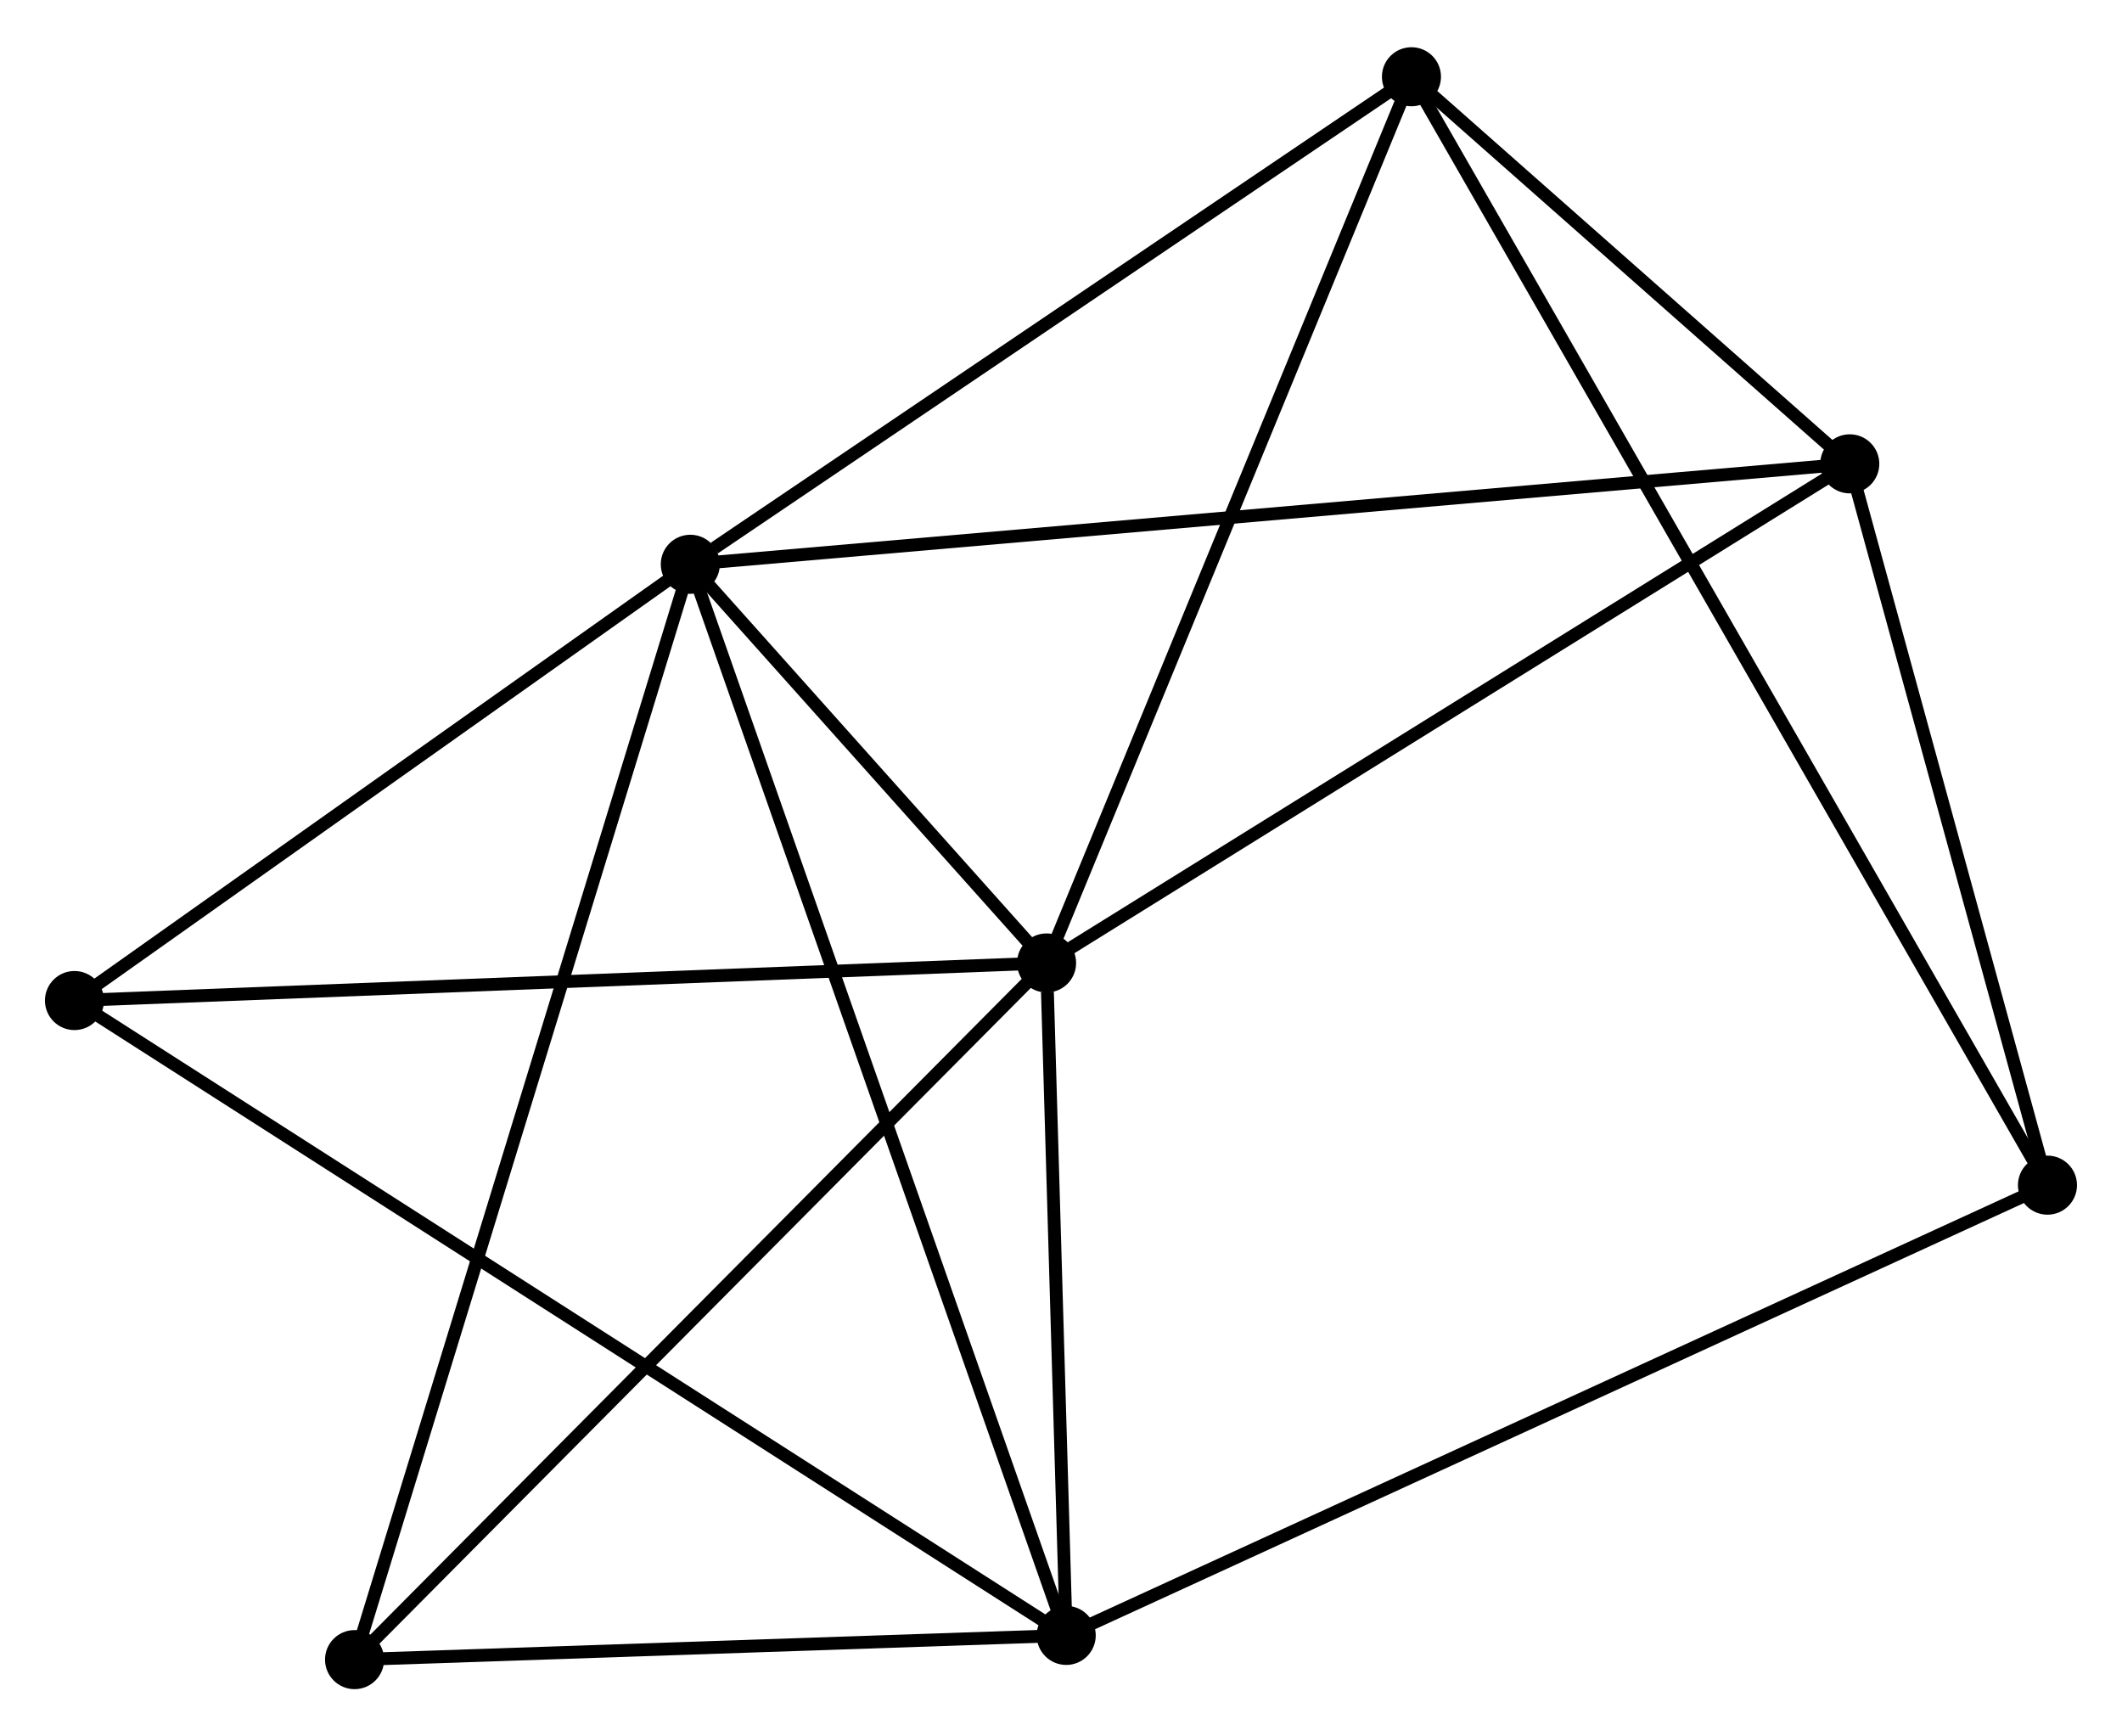 <?xml version="1.0" encoding="UTF-8" standalone="no"?>
<!DOCTYPE svg PUBLIC "-//W3C//DTD SVG 1.1//EN"
 "http://www.w3.org/Graphics/SVG/1.1/DTD/svg11.dtd">
<!-- Generated by graphviz version 2.36.0 (20140111.2315)
 -->
<!-- Title: %3 Pages: 1 -->
<svg width="165pt" height="135pt"
 viewBox="0.00 0.00 165.26 134.86" xmlns="http://www.w3.org/2000/svg" xmlns:xlink="http://www.w3.org/1999/xlink">
<g id="graph0" class="graph" transform="scale(1 1) rotate(0) translate(4 130.859)">
<title>%3</title>
<!-- 0 -->
<g id="node1" class="node"><title>0</title>
<ellipse fill="black" stroke="black" cx="49.761" cy="-87.094" rx="1.8" ry="1.8"/>
</g>
<!-- 1 -->
<g id="node2" class="node"><title>1</title>
<ellipse fill="black" stroke="black" cx="77.507" cy="-56.05" rx="1.8" ry="1.8"/>
</g>
<!-- 0&#45;&#45;1 -->
<g id="edge1" class="edge"><title>0&#45;&#45;1</title>
<path fill="none" stroke="black" d="M51.253,-85.425C56.116,-79.984 71.463,-62.813 76.14,-57.579"/>
</g>
<!-- 2 -->
<g id="node3" class="node"><title>2</title>
<ellipse fill="black" stroke="black" cx="79.036" cy="-3.686" rx="1.8" ry="1.8"/>
</g>
<!-- 0&#45;&#45;2 -->
<g id="edge2" class="edge"><title>0&#45;&#45;2</title>
<path fill="none" stroke="black" d="M50.373,-85.352C54.183,-74.497 74.628,-16.245 78.428,-5.419"/>
</g>
<!-- 3 -->
<g id="node4" class="node"><title>3</title>
<ellipse fill="black" stroke="black" cx="105.923" cy="-125.059" rx="1.8" ry="1.8"/>
</g>
<!-- 0&#45;&#45;3 -->
<g id="edge3" class="edge"><title>0&#45;&#45;3</title>
<path fill="none" stroke="black" d="M51.63,-88.357C60.309,-94.224 96.594,-118.753 104.428,-124.049"/>
</g>
<!-- 4 -->
<g id="node5" class="node"><title>4</title>
<ellipse fill="black" stroke="black" cx="140.059" cy="-94.916" rx="1.8" ry="1.8"/>
</g>
<!-- 0&#45;&#45;4 -->
<g id="edge4" class="edge"><title>0&#45;&#45;4</title>
<path fill="none" stroke="black" d="M51.647,-87.257C63.399,-88.275 126.463,-93.739 138.184,-94.754"/>
</g>
<!-- 6 -->
<g id="node6" class="node"><title>6</title>
<ellipse fill="black" stroke="black" cx="1.8" cy="-53.123" rx="1.8" ry="1.8"/>
</g>
<!-- 0&#45;&#45;6 -->
<g id="edge5" class="edge"><title>0&#45;&#45;6</title>
<path fill="none" stroke="black" d="M48.166,-85.963C40.884,-80.806 10.847,-59.531 3.451,-54.292"/>
</g>
<!-- 7 -->
<g id="node7" class="node"><title>7</title>
<ellipse fill="black" stroke="black" cx="23.613" cy="-1.8" rx="1.8" ry="1.8"/>
</g>
<!-- 0&#45;&#45;7 -->
<g id="edge6" class="edge"><title>0&#45;&#45;7</title>
<path fill="none" stroke="black" d="M49.215,-85.312C45.812,-74.212 27.551,-14.643 24.157,-3.572"/>
</g>
<!-- 1&#45;&#45;2 -->
<g id="edge7" class="edge"><title>1&#45;&#45;2</title>
<path fill="none" stroke="black" d="M77.573,-53.8C77.824,-45.187 78.724,-14.367 78.972,-5.869"/>
</g>
<!-- 1&#45;&#45;3 -->
<g id="edge8" class="edge"><title>1&#45;&#45;3</title>
<path fill="none" stroke="black" d="M78.209,-57.756C82.106,-67.221 101.045,-113.212 105.141,-123.16"/>
</g>
<!-- 1&#45;&#45;4 -->
<g id="edge9" class="edge"><title>1&#45;&#45;4</title>
<path fill="none" stroke="black" d="M79.053,-57.011C87.632,-62.342 129.321,-88.244 138.338,-93.847"/>
</g>
<!-- 1&#45;&#45;6 -->
<g id="edge10" class="edge"><title>1&#45;&#45;6</title>
<path fill="none" stroke="black" d="M75.635,-55.978C65.161,-55.573 13.909,-53.591 3.606,-53.193"/>
</g>
<!-- 1&#45;&#45;7 -->
<g id="edge11" class="edge"><title>1&#45;&#45;7</title>
<path fill="none" stroke="black" d="M76.175,-54.709C68.783,-47.269 32.866,-11.113 25.097,-3.293"/>
</g>
<!-- 2&#45;&#45;6 -->
<g id="edge13" class="edge"><title>2&#45;&#45;6</title>
<path fill="none" stroke="black" d="M77.423,-4.719C67.372,-11.152 13.43,-45.679 3.404,-52.096"/>
</g>
<!-- 2&#45;&#45;7 -->
<g id="edge14" class="edge"><title>2&#45;&#45;7</title>
<path fill="none" stroke="black" d="M77.192,-3.623C68.778,-3.337 34.067,-2.156 25.521,-1.865"/>
</g>
<!-- 5 -->
<g id="node8" class="node"><title>5</title>
<ellipse fill="black" stroke="black" cx="155.456" cy="-38.747" rx="1.8" ry="1.8"/>
</g>
<!-- 2&#45;&#45;5 -->
<g id="edge12" class="edge"><title>2&#45;&#45;5</title>
<path fill="none" stroke="black" d="M80.925,-4.553C91.498,-9.403 143.234,-33.139 153.633,-37.91"/>
</g>
<!-- 3&#45;&#45;4 -->
<g id="edge15" class="edge"><title>3&#45;&#45;4</title>
<path fill="none" stroke="black" d="M107.39,-123.764C113.005,-118.806 133.096,-101.065 138.636,-96.173"/>
</g>
<!-- 3&#45;&#45;5 -->
<g id="edge16" class="edge"><title>3&#45;&#45;5</title>
<path fill="none" stroke="black" d="M106.958,-123.257C113.404,-112.024 147.998,-51.744 154.427,-40.54"/>
</g>
<!-- 4&#45;&#45;5 -->
<g id="edge17" class="edge"><title>4&#45;&#45;5</title>
<path fill="none" stroke="black" d="M140.572,-93.048C142.909,-84.52 152.552,-49.342 154.926,-40.68"/>
</g>
</g>
</svg>
